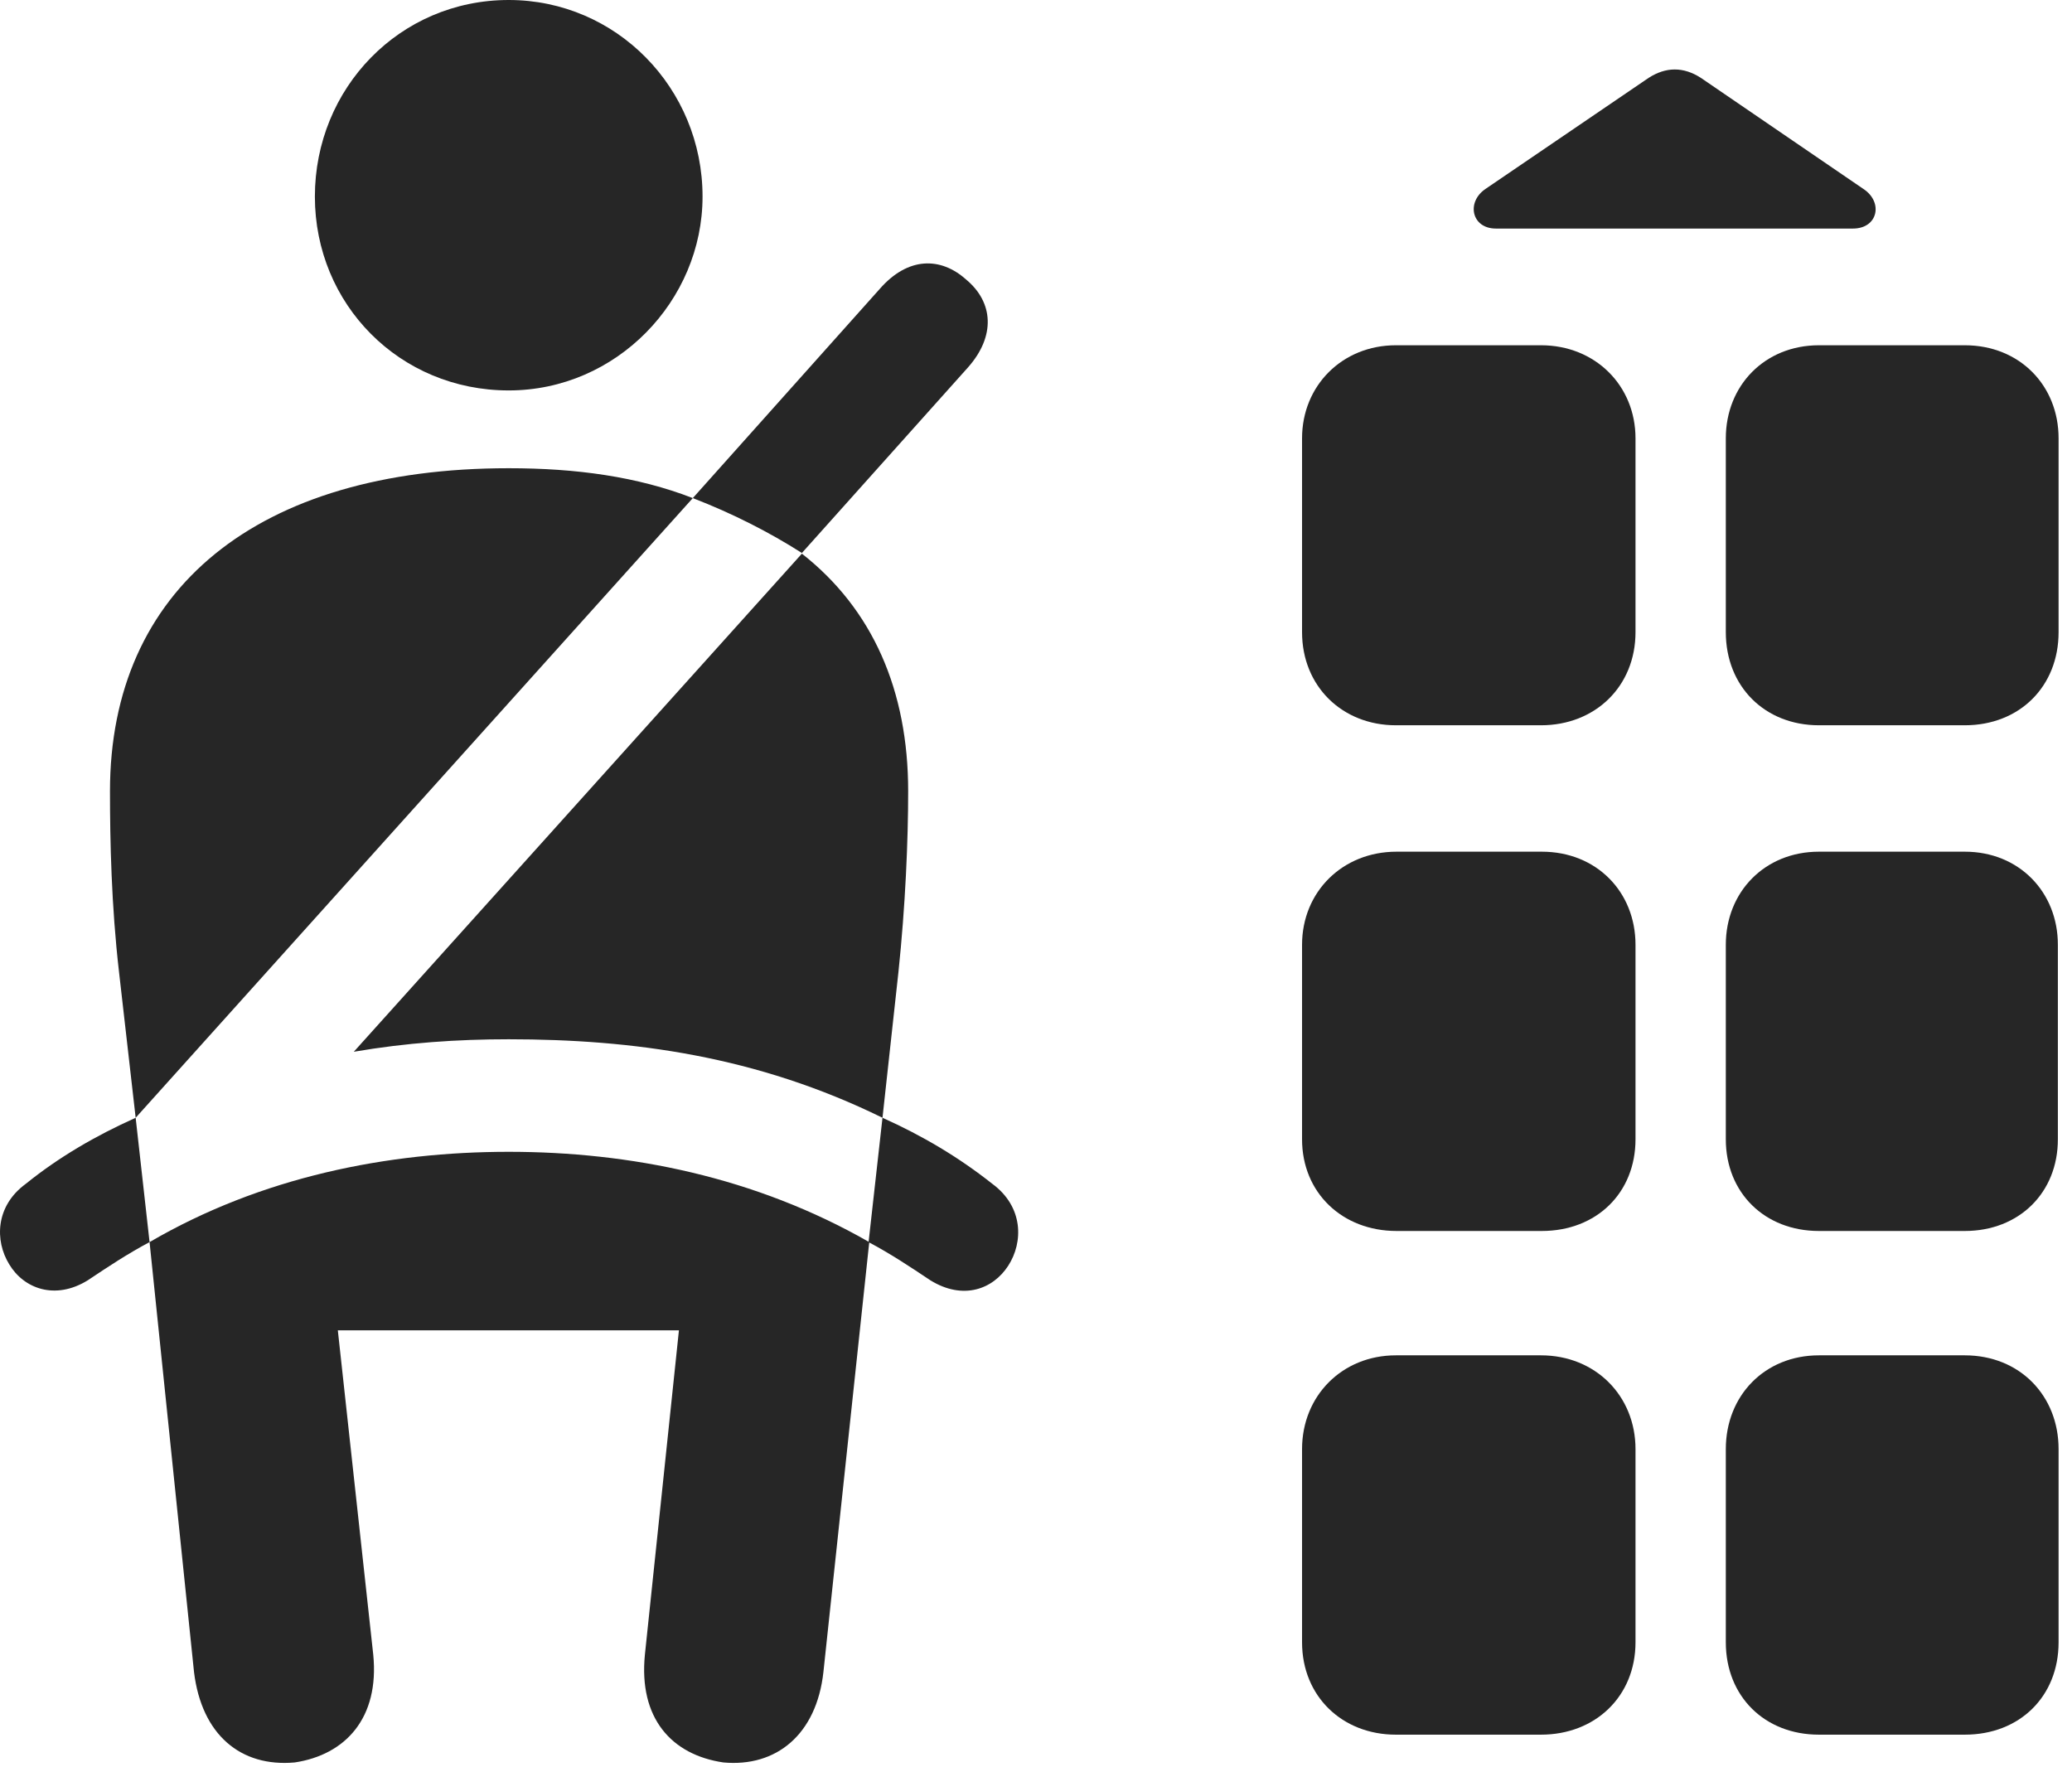 <?xml version="1.0" encoding="UTF-8"?>
<!--Generator: Apple Native CoreSVG 326-->
<!DOCTYPE svg
PUBLIC "-//W3C//DTD SVG 1.1//EN"
       "http://www.w3.org/Graphics/SVG/1.1/DTD/svg11.dtd">
<svg version="1.1" xmlns="http://www.w3.org/2000/svg" xmlns:xlink="http://www.w3.org/1999/xlink" viewBox="0 0 58.254 49.668">
 <g>
  <rect height="49.668" opacity="0" width="58.254" x="0" y="0"/>
  <path d="M36.607 12.324L36.607 17.773C36.607 19.297 37.74 20.391 39.244 20.391L43.326 20.391C44.849 20.391 45.982 19.297 45.982 17.773L45.982 12.324C45.982 10.84 44.849 9.707 43.326 9.707L39.244 9.707C37.74 9.707 36.607 10.84 36.607 12.324ZM48.521 12.324L48.521 17.773C48.521 19.297 49.615 20.391 51.139 20.391L55.24 20.391C56.783 20.391 57.877 19.297 57.877 17.773L57.877 12.324C57.877 10.84 56.783 9.707 55.24 9.707L51.139 9.707C49.615 9.707 48.521 10.84 48.521 12.324ZM36.607 26.562L36.607 32.031C36.607 33.535 37.74 34.609 39.264 34.609L43.346 34.609C44.889 34.609 45.982 33.535 45.982 32.031L45.982 26.562C45.982 25.078 44.889 23.945 43.346 23.945L39.264 23.945C37.74 23.945 36.607 25.078 36.607 26.562ZM48.521 26.562L48.521 32.031C48.521 33.535 49.615 34.609 51.139 34.609L55.24 34.609C56.764 34.609 57.857 33.535 57.857 32.031L57.857 26.562C57.857 25.078 56.764 23.945 55.24 23.945L51.139 23.945C49.615 23.945 48.521 25.078 48.521 26.562ZM36.607 40.742L36.607 46.172C36.607 47.695 37.74 48.77 39.244 48.77L43.326 48.77C44.849 48.77 45.982 47.695 45.982 46.172L45.982 40.742C45.982 39.238 44.849 38.105 43.326 38.105L39.244 38.105C37.74 38.105 36.607 39.238 36.607 40.742ZM48.521 40.742L48.521 46.172C48.521 47.695 49.615 48.77 51.139 48.77L55.24 48.77C56.783 48.77 57.877 47.695 57.877 46.172L57.877 40.742C57.877 39.238 56.783 38.105 55.24 38.105L51.139 38.105C49.615 38.105 48.521 39.238 48.521 40.742ZM42.057 6.426L52.096 6.426C52.799 6.426 52.955 5.684 52.389 5.312L47.818 2.188C47.33 1.875 46.842 1.875 46.353 2.188L41.764 5.312C41.217 5.684 41.373 6.426 42.057 6.426Z" fill="black" fill-opacity="0.85"/>
  <path d="M14.303 10.977C17.33 10.977 19.752 8.457 19.752 5.527C19.752 2.48 17.33 0 14.303 0C11.236 0 8.853 2.48 8.853 5.527C8.853 8.555 11.236 10.977 14.303 10.977ZM3.814 31.426L19.478 14.004C17.916 13.398 16.197 13.164 14.303 13.164C7.232 13.164 3.092 16.562 3.092 22.246C3.092 23.633 3.131 25.469 3.346 27.324ZM24.811 31.426L25.26 27.324C25.455 25.469 25.533 23.633 25.533 22.246C25.533 19.414 24.537 17.129 22.545 15.566L9.947 29.57C11.432 29.316 12.857 29.219 14.303 29.219C17.779 29.219 21.275 29.688 24.811 31.426ZM8.287 49.551C9.713 49.336 10.67 48.301 10.494 46.523L9.498 37.402L19.088 37.402L18.131 46.523C17.955 48.301 18.873 49.336 20.338 49.551C21.822 49.688 22.955 48.77 23.15 47.012L24.439 34.922C21.236 33.086 17.701 32.383 14.303 32.383C10.904 32.383 7.35 33.086 4.205 34.922L5.455 47.012C5.67 48.77 6.764 49.688 8.287 49.551ZM22.545 15.547L27.213 10.332C27.994 9.453 27.936 8.496 27.154 7.852C26.451 7.227 25.533 7.207 24.732 8.125L19.478 14.004C20.592 14.434 21.627 14.961 22.545 15.547ZM0.728 33.281C-0.131 33.906-0.15 34.883 0.26 35.547C0.67 36.23 1.549 36.562 2.467 35.996C3.053 35.605 3.58 35.254 4.205 34.922L3.814 31.426C2.682 31.934 1.646 32.539 0.728 33.281ZM27.896 33.281C26.959 32.539 25.943 31.934 24.811 31.426L24.42 34.922C25.045 35.254 25.572 35.605 26.158 35.996C27.076 36.562 27.916 36.25 28.346 35.586C28.775 34.922 28.775 33.926 27.896 33.281Z" fill="black" fill-opacity="0.85"/>
 </g>
</svg>
